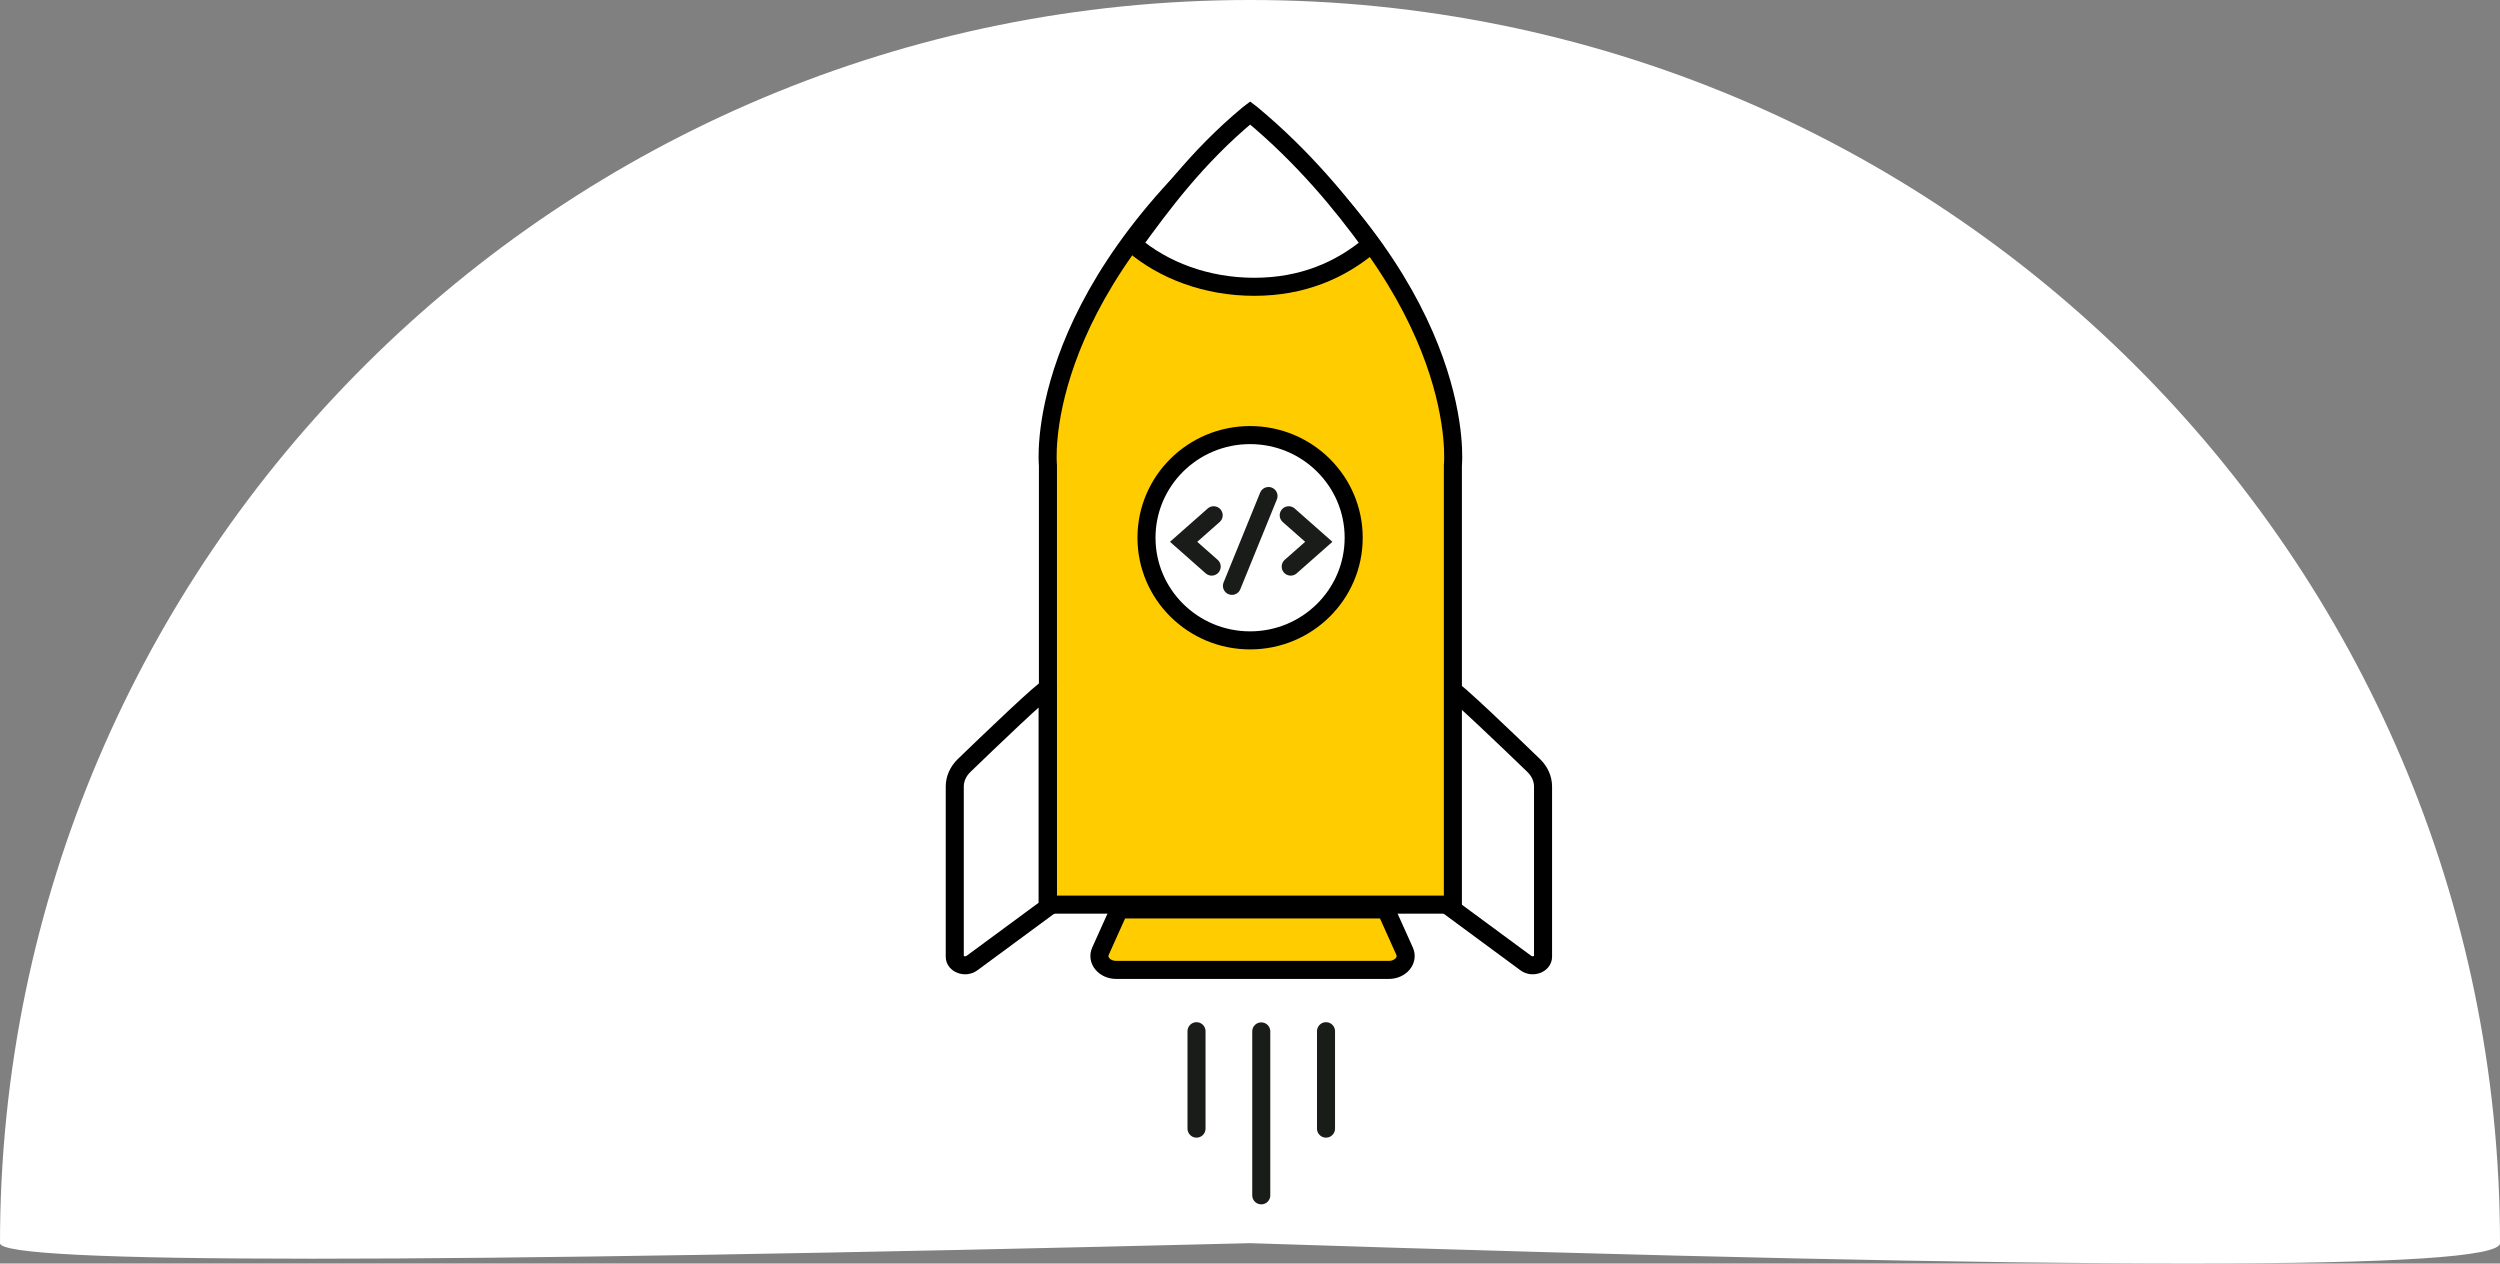 <?xml version="1.0" encoding="UTF-8"?>
<svg width="277px" height="140px" viewBox="0 0 277 140" version="1.1" xmlns="http://www.w3.org/2000/svg" xmlns:xlink="http://www.w3.org/1999/xlink">
    <rect x="0" y="0" width="277" height="140" fill="#808080" stroke="none"/>
    <!-- Generator: Sketch 50.2 (55047) - http://www.bohemiancoding.com/sketch -->
    <title>Group 30</title>
    <desc>Created with Sketch.</desc>
    <defs></defs>
    <g id="Home-page-design" stroke="none" stroke-width="1" fill="none" fill-rule="evenodd">
        <g id="Home-Page---Desktop" transform="translate(-545, -3549)">
            <g id="Group-30" transform="translate(545, 3549)">
                <path d="M277,137.743 C277,61.67 214.991,0 138.5,0 C62.009,0 8.2592783e-15,61.67 0,137.743 C0,140.039 46.167,140.039 138.5,137.743 C230.833,140.752 277,140.752 277,137.743 Z" id="Oval-5" fill="#FFFFFF"></path>
                <g id="launch-icon-copy" transform="translate(105, 12)" stroke-width="2">
                    <g id="Group-18">
                        <g id="Group-13">
                            <g id="Group-10">
                                <g id="Group-9" stroke="#000000">
                                    <g id="Page-1">
                                        <path d="M55.688,64.307 L55.688,88.534 L64.066,94.711 C64.802,95.253 65.969,94.823 65.969,94.01 L65.969,75.143 C65.969,74.287 65.599,73.46 64.925,72.809 C62.354,70.323 55.904,64.129 55.688,64.307 Z" id="Stroke-5" fill="#FFFFFF"></path>
                                        <path d="M33.714,1.149 L33.545,1.021 L33.376,1.149 C9.175,21.267 11.112,39.586 11.112,39.586 L11.112,88.235 L33.714,88.235 L55.979,88.235 L55.979,39.586 C55.979,39.586 57.916,21.267 33.714,1.149 Z" id="Stroke-1" fill="#FFCC00"></path>
                                        <path d="M11.075,64.307 L11.075,88.534 L2.692,94.711 C1.956,95.253 0.788,94.823 0.788,94.01 L0.788,75.143 C0.788,74.287 1.158,73.46 1.833,72.809 C4.405,70.323 10.858,64.129 11.075,64.307 Z" id="Stroke-7" fill="#FFFFFF"></path>
                                        <path d="M33.976,19.777 C39.256,19.777 43.524,17.97 46.922,15.069 C43.739,10.683 39.482,5.457 33.685,0.638 L33.516,0.51 L33.346,0.638 C27.549,5.457 23.715,10.683 20.531,15.069 C23.929,17.97 28.695,19.777 33.976,19.777 Z" id="Stroke-9" fill="#FFFFFF"></path>
                                        <path d="M44.988,47.581 C44.988,53.862 39.849,58.954 33.51,58.954 C27.17,58.954 22.031,53.862 22.031,47.581 C22.031,41.299 27.17,36.207 33.51,36.207 C39.849,36.207 44.988,41.299 44.988,47.581 Z" id="Stroke-11" fill="#FFFFFF"></path>
                                        <path d="M19.014,88.764 L48.548,88.764 L50.63,93.393 C51.082,94.398 50.179,95.466 48.879,95.466 L18.683,95.466 C17.382,95.466 16.48,94.398 16.932,93.393 L19.014,88.764 Z" id="Stroke-13" fill="#FFCC00"></path>
                                    </g>
                                </g>
                                <g id="Group-16" transform="translate(26.857, 101.96)" stroke="#1A1C19" stroke-linecap="round">
                                    <path d="M0.717,0.299 L0.717,11.091" id="Line-8"></path>
                                    <path d="M7.891,0.319 L7.891,18.482" id="Line-8-Copy"></path>
                                    <path d="M15.065,0.299 L15.065,11.091" id="Line-8-Copy-2"></path>
                                </g>
                            </g>
                            <g id="Group-12" transform="translate(25.423, 42.249)" stroke="#1A1C19" stroke-linecap="round">
                                <g id="Group-19">
                                    <polyline id="Path-2" points="4.051 2.843 0.721 5.783 3.832 8.53"></polyline>
                                    <polyline id="Path-2-Copy" transform="translate(14.033, 5.687) scale(-1, 1) translate(-14.033, -5.687) " points="15.698 2.843 12.368 5.783 15.479 8.53"></polyline>
                                    <path d="M10.128,0.711 L6.077,10.663" id="Path-3"></path>
                                </g>
                            </g>
                        </g>
                    </g>
                </g>
            </g>
        </g>
    </g>
</svg>